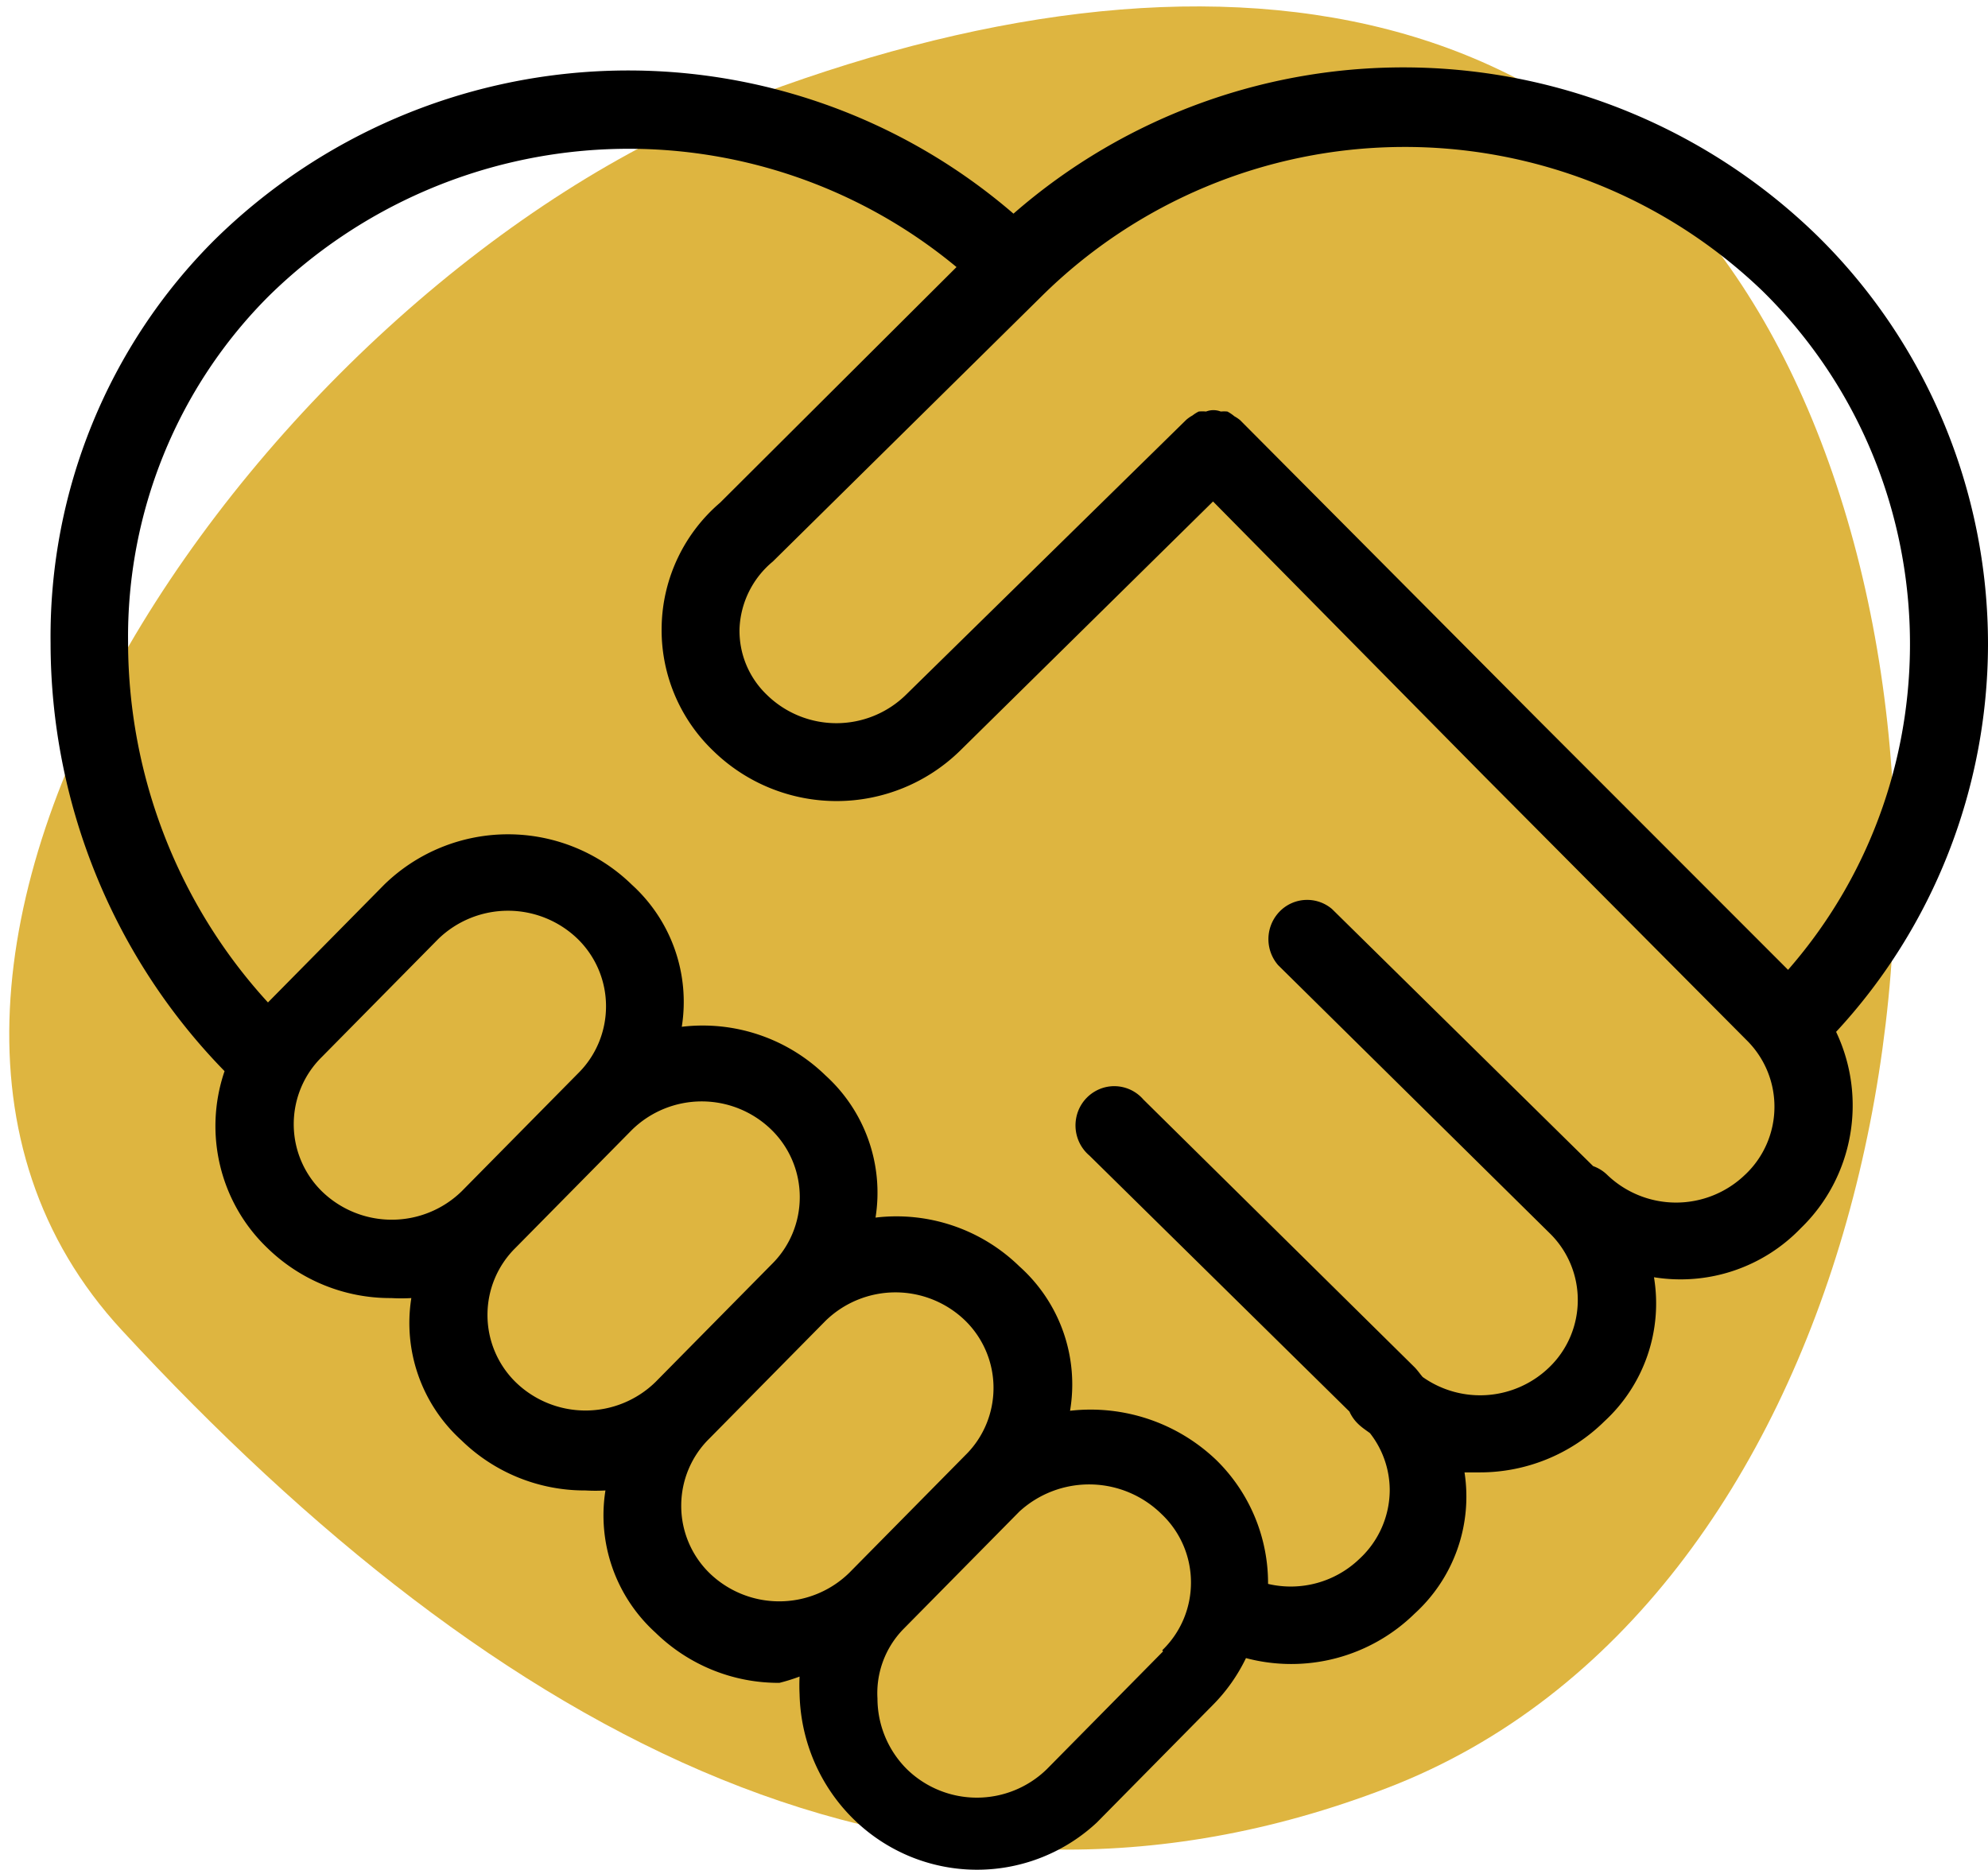 <svg width="118" height="111" xmlns="http://www.w3.org/2000/svg"><g fill="none" fill-rule="evenodd"><path d="M43.877 6.063c27.699-10.692 53.557-7.522 64.194 20.11 10.636 27.63 2.023 69.256-25.677 79.949-27.701 10.695-52.818-2.974-75.162-27.153-20.096-21.746 8.943-62.212 36.645-72.906z" fill="#DEB540"/><path d="M118 38.3c.016-9.198-3.672-18.004-10.212-24.381a35.187 35.187 0 0 0-47.632-1.235 35.005 35.005 0 0 0-47.402 1.538c-6.33 6.301-9.852 14.946-9.752 23.938.003 9.524 3.714 18.662 10.327 25.43-1.264 3.695-.274 7.8 2.53 10.488 1.975 1.93 4.616 3 7.36 2.983.398.023.797.023 1.196 0a9.395 9.395 0 0 0 2.967 8.438 10.46 10.46 0 0 0 7.36 2.983c.398.023.797.023 1.195 0a9.395 9.395 0 0 0 2.967 8.438c1.975 1.93 4.617 3 7.36 2.984.406-.101.805-.226 1.196-.373-.017.349-.017.7 0 1.048.099 4.185 2.601 7.924 6.4 9.566A10.427 10.427 0 0 0 65.1 108.2l6.9-6.992c.8-.808 1.461-1.745 1.956-2.774A10.46 10.46 0 0 0 83.961 95.8a9.394 9.394 0 0 0 2.967-8.39h.897a10.53 10.53 0 0 0 7.405-3.03 9.514 9.514 0 0 0 2.944-8.555 9.9 9.9 0 0 0 8.717-2.914c3.117-3.014 3.962-7.72 2.093-11.654 5.767-6.219 8.99-14.424 9.016-22.959zM19.102 70.72a5.584 5.584 0 0 1-1.667-3.985c0-1.503.602-2.941 1.667-3.986l6.9-6.993a5.946 5.946 0 0 1 8.303 0 5.584 5.584 0 0 1 1.666 3.986c0 1.503-.601 2.94-1.666 3.986l-6.9 6.992a5.946 5.946 0 0 1-8.303 0zm11.5 11.328a5.584 5.584 0 0 1-1.667-3.985 5.58 5.58 0 0 1 1.667-3.986l6.9-6.993a5.923 5.923 0 0 1 8.302 0 5.584 5.584 0 0 1 1.667 3.986c0 1.503-.601 2.94-1.667 3.986l-6.9 6.992a5.946 5.946 0 0 1-8.302 0zm19.802 11.328a5.946 5.946 0 0 1-8.303 0 5.584 5.584 0 0 1-1.666-3.986c0-1.502.601-2.94 1.666-3.985l6.9-6.993a5.946 5.946 0 0 1 8.303 0 5.584 5.584 0 0 1 1.667 3.986c0 1.502-.602 2.94-1.667 3.986l-6.9 6.992zm18.63 4.662l-6.9 6.992a5.946 5.946 0 0 1-8.303 0 5.936 5.936 0 0 1-1.748-4.195 5.449 5.449 0 0 1 1.518-4.102l6.9-6.993a6.127 6.127 0 0 1 8.44.14 5.582 5.582 0 0 1 1.75 4.034 5.577 5.577 0 0 1-1.703 4.054l.046.07zm34.568-28.32a5.9 5.9 0 0 1-8.234 0 2.294 2.294 0 0 0-.805-.49L79.062 53.964a2.278 2.278 0 0 0-3.123.165 2.354 2.354 0 0 0-.074 3.168l16.1 15.896a5.536 5.536 0 0 1 1.686 3.986c0 1.507-.61 2.947-1.687 3.986a5.897 5.897 0 0 1-7.52.582c-.161-.186-.3-.396-.483-.582l-16.1-15.897a2.281 2.281 0 0 0-2.294-.714 2.317 2.317 0 0 0-1.673 1.744c-.19.853.107 1.743.77 2.303l15.433 15.197c.117.262.28.499.483.7.23.233.483.396.736.582a5.5 5.5 0 0 1 1.173 3.38 5.58 5.58 0 0 1-1.794 4.08 5.88 5.88 0 0 1-5.428 1.49 10.23 10.23 0 0 0-3.06-7.341 10.789 10.789 0 0 0-8.693-2.937 9.394 9.394 0 0 0-3.013-8.578 10.447 10.447 0 0 0-8.533-2.89 9.395 9.395 0 0 0-2.967-8.438 10.447 10.447 0 0 0-8.533-2.89 9.395 9.395 0 0 0-2.967-8.437 10.524 10.524 0 0 0-14.696 0l-6.9 6.992c-5.32-5.805-8.284-13.428-8.303-21.35-.094-7.737 2.93-15.179 8.372-20.605a30.47 30.47 0 0 1 40.801-1.701L42.745 29.84a9.91 9.91 0 0 0-3.47 7.27 9.926 9.926 0 0 0 3.056 7.46 10.479 10.479 0 0 0 14.651 0l15.019-14.8 16.1 16.315 15.57 15.664a5.538 5.538 0 0 1 1.653 4 5.535 5.535 0 0 1-1.722 3.971zm2.53-12.143L91.32 42.75 73.61 24.944a2.298 2.298 0 0 0-.344-.233 2.298 2.298 0 0 0-.414-.28 2.27 2.27 0 0 0-.391 0 1.204 1.204 0 0 0-.874 0 2.27 2.27 0 0 0-.437 0c-.13.066-.253.144-.368.233a2.161 2.161 0 0 0-.368.256L53.785 41.236a5.9 5.9 0 0 1-8.28 0 5.256 5.256 0 0 1-1.61-3.915 5.456 5.456 0 0 1 1.978-3.986l15.939-15.733a30.64 30.64 0 0 1 42.78-.35c11.078 10.858 11.757 28.63 1.54 40.324z" fill="#000" fill-rule="nonzero"/></g></svg>